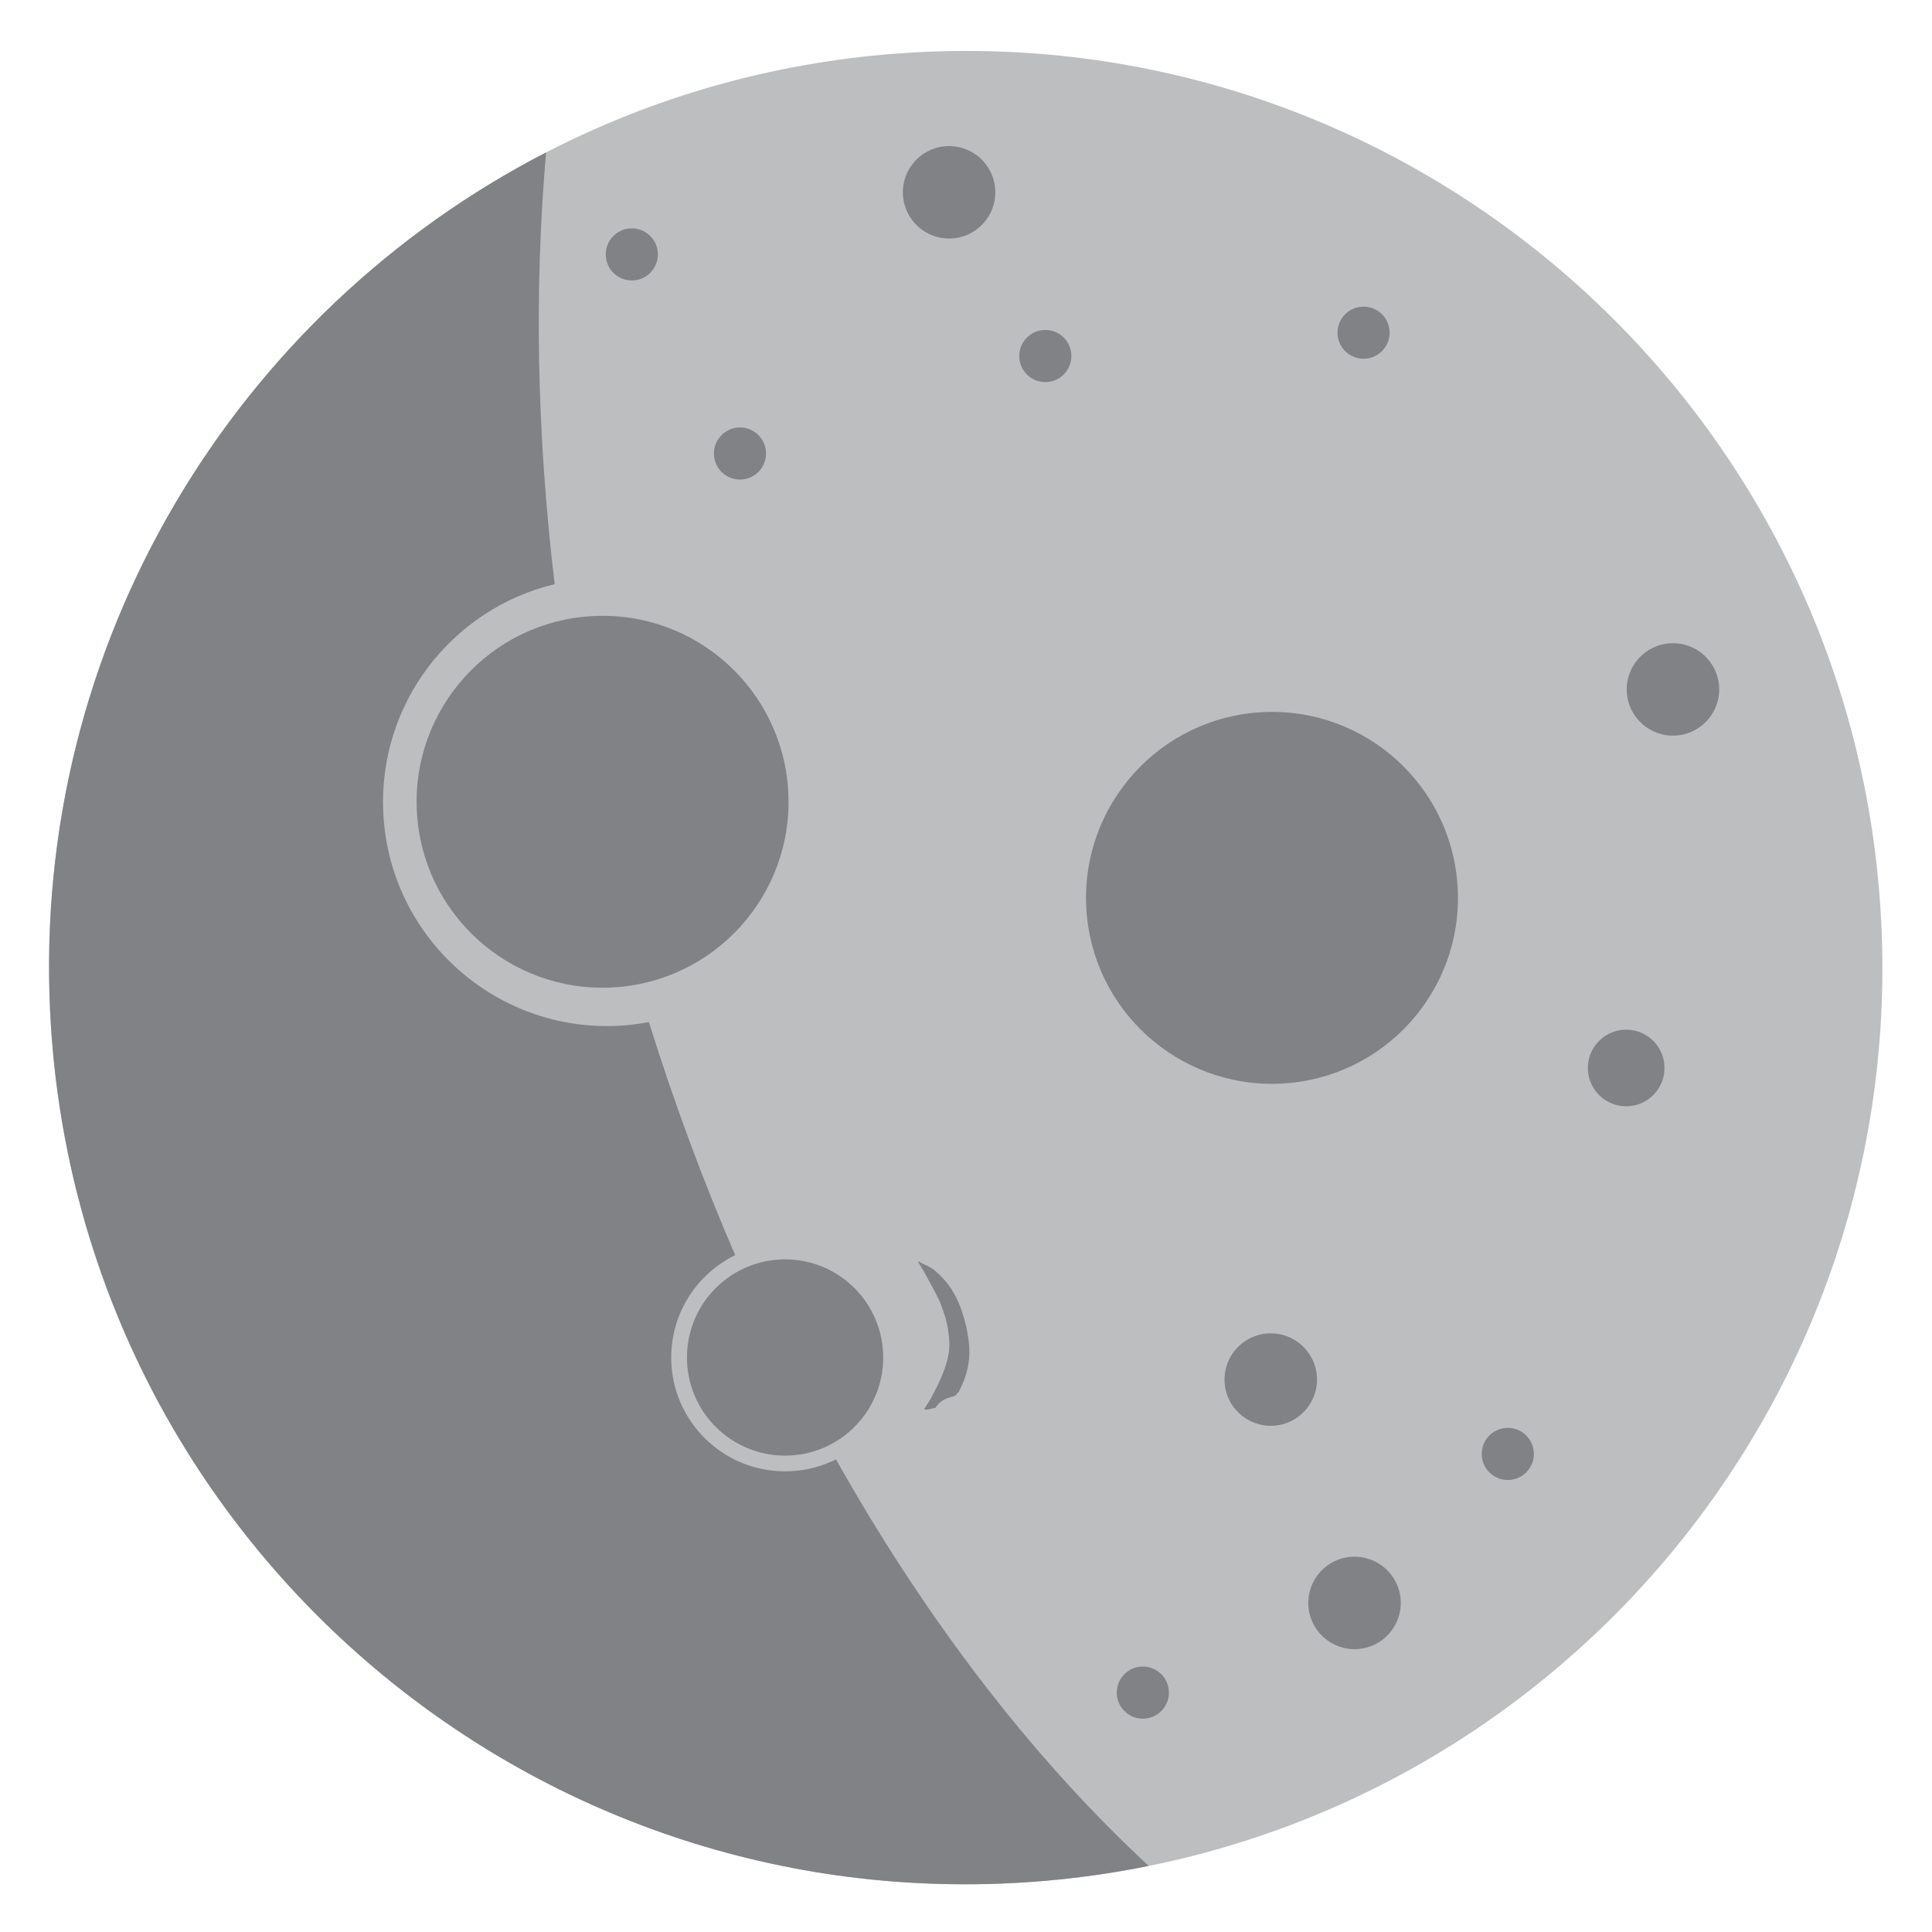 <svg id="Layer_1" xmlns="http://www.w3.org/2000/svg" width="800" height="800"
viewBox="0 0 800 800">
    <switch>
        <g>
            <path fill="#BCBEC0" d="M778.98,381.771c10.44,209.354-150.812,387.555-360.184,397.997 C209.431,790.201,31.233,628.943,20.793,419.576C10.354,210.209,171.618,32.02,380.986,21.574 C590.35,11.138,768.538,172.401,778.98,381.771z"
            />
            <path fill="#808285" d="M346.163,604.285c-5.664,2.844-11.994,4.579-18.727,4.904c-26.01,1.295-48.143-18.723-49.438-44.733 c-0.967-19.431,9.976-36.69,26.422-44.727c-13.272-30.739-25.258-62.973-35.724-96.503c-4.139,0.779-8.376,1.311-12.689,1.533 c-51.182,2.55-94.738-36.866-97.29-88.053c-2.261-45.302,28.375-84.618,70.956-94.813c-7.47-62.394-8.479-122.618-3.549-178.768 C97.836,129.262,13.135,266.027,20.793,419.576c10.44,209.367,188.63,370.631,398.004,360.192 c19.402-0.969,38.397-3.392,56.873-7.138C428.182,728.694,383.97,671.535,346.163,604.285z"
            />
            <path fill="#808285" d="M172.604,335.834c2.12,42.469,38.28,75.176,80.75,73.062c42.475-2.125,75.185-38.265,73.065-80.734 c-2.122-42.47-38.261-75.194-80.734-73.071C203.219,257.208,170.49,293.359,172.604,335.834z"
            />
            <path fill="#808285" d="M449.797,375.627c2.121,42.468,38.281,75.177,80.75,73.062c42.475-2.125,75.185-38.266,73.066-80.734 c-2.123-42.47-38.262-75.194-80.735-73.071C480.411,297,447.684,333.151,449.797,375.627z"
            />
            <path fill="#808285" d="M284.507,564.132c1.119,22.42,20.188,39.679,42.607,38.56c22.42-1.117,39.675-20.185,38.551-42.61 c-1.121-22.405-20.184-39.671-42.602-38.553C300.645,522.648,283.384,541.723,284.507,564.132z"
            />
            <path fill="#808285" d="M507.064,572.207c0.536,10.569,9.532,18.691,20.094,18.161c10.553-0.524,18.695-9.51,18.164-20.069 c-0.537-10.557-9.516-18.703-20.076-18.174C514.684,552.653,506.552,561.651,507.064,572.207z"
            />
            <path fill="#808285" d="M673.615,286.432c0.521,10.564,9.516,18.686,20.068,18.161c10.576-0.527,18.696-9.509,18.18-20.068 c-0.53-10.562-9.518-18.689-20.084-18.166C681.229,266.886,673.084,275.867,673.615,286.432z"
            />
            <path fill="#808285" d="M657.514,443.018c0.439,8.75,7.888,15.491,16.64,15.051c8.752-0.432,15.493-7.882,15.058-16.631 c-0.438-8.756-7.887-15.497-16.639-15.057C663.822,426.814,657.078,434.262,657.514,443.018z"
            />
            <path fill="#808285" d="M541.758,664.69c0.531,10.566,9.512,18.698,20.07,18.166c10.566-0.523,18.703-9.515,18.184-20.08 c-0.538-10.555-9.517-18.688-20.086-18.154C549.367,645.141,541.238,654.126,541.758,664.69z"
            />
            <path fill="#808285" d="M613.567,602.58c0.298,5.957,5.372,10.551,11.323,10.244c5.941-0.286,10.541-5.365,10.24-11.313 c-0.304-5.96-5.361-10.547-11.317-10.248C617.867,591.559,613.275,596.619,613.567,602.58z"
            />
            <path fill="#808285" d="M553.843,138.298c0.306,5.951,5.374,10.536,11.317,10.237c5.957-0.3,10.539-5.354,10.25-11.316 c-0.306-5.951-5.373-10.532-11.318-10.236C558.135,127.281,553.552,132.348,553.843,138.298z"
            />
            <path fill="#808285" d="M295.631,188.335c0.303,5.961,5.371,10.532,11.323,10.226c5.947-0.292,10.539-5.354,10.24-11.31 c-0.292-5.948-5.36-10.534-11.317-10.235C299.928,177.308,295.336,182.381,295.631,188.335z"
            />
            <path fill="#808285" d="M250.844,105.889c0.297,5.956,5.355,10.543,11.319,10.239c5.952-0.289,10.534-5.361,10.238-11.314 c-0.295-5.953-5.36-10.534-11.317-10.236C255.136,94.87,250.548,99.935,250.844,105.889z"
            />
            <path fill="#808285" d="M422.062,147.965c0.303,5.947,5.375,10.536,11.324,10.243c5.955-0.298,10.541-5.367,10.242-11.322 c-0.287-5.959-5.369-10.528-11.316-10.236C426.354,136.948,421.771,142.001,422.062,147.965z"
            />
            <path fill="#808285" d="M462.439,701.401c0.307,5.969,5.368,10.547,11.328,10.25c5.955-0.302,10.537-5.356,10.24-11.327 c-0.292-5.948-5.368-10.527-11.316-10.234C466.734,690.387,462.148,695.455,462.439,701.401z"
            />
            <path fill="#808285" d="M373.877,80.584c0.53,10.562,9.511,18.695,20.072,18.166c10.56-0.53,18.695-9.51,18.172-20.076 c-0.526-10.558-9.518-18.688-20.078-18.16C381.475,61.036,373.349,70.022,373.877,80.584z"
            />
            <path fillRule="evenodd" clipRule="evenodd" fill="#808285" d="M390.274,529.115c3.782,3.946,6.253,8.689,8.016,13.854 c1.438,4.212,2.416,8.507,2.905,12.922c0.629,5.547-0.115,10.92-2.187,16.092c-0.601,1.496-1.345,2.936-2.027,4.397 c-0.626,0.57-1.465,1.516-0.519,0.912c-1.54,0.982-1.638,0.928-3.035,1.301c-2.896,0.771-4.872,2.343-6.051,4.297 c-1.056,0.276-2.125,0.518-3.188,0.762c-0.462,0.105-0.974-0.03-1.574-0.067c1.159-1.877,2.337-3.564,3.287-5.375 c1.488-2.834,2.976-5.688,4.18-8.647c1.874-4.623,3.348-9.387,2.987-14.479c-0.287-3.955-0.943-7.848-2.277-11.597 c-0.704-1.975-1.336-3.993-2.275-5.859c-1.885-3.755-3.943-7.432-5.959-11.123c-0.749-1.353-1.594-2.659-2.395-3.982 c0.121-0.047,0.233-0.099,0.353-0.146c0.83,0.451,1.627,0.992,2.507,1.327C385.948,524.834,388.176,526.925,390.274,529.115z"
            />
        </g>
    </switch>
</svg>
